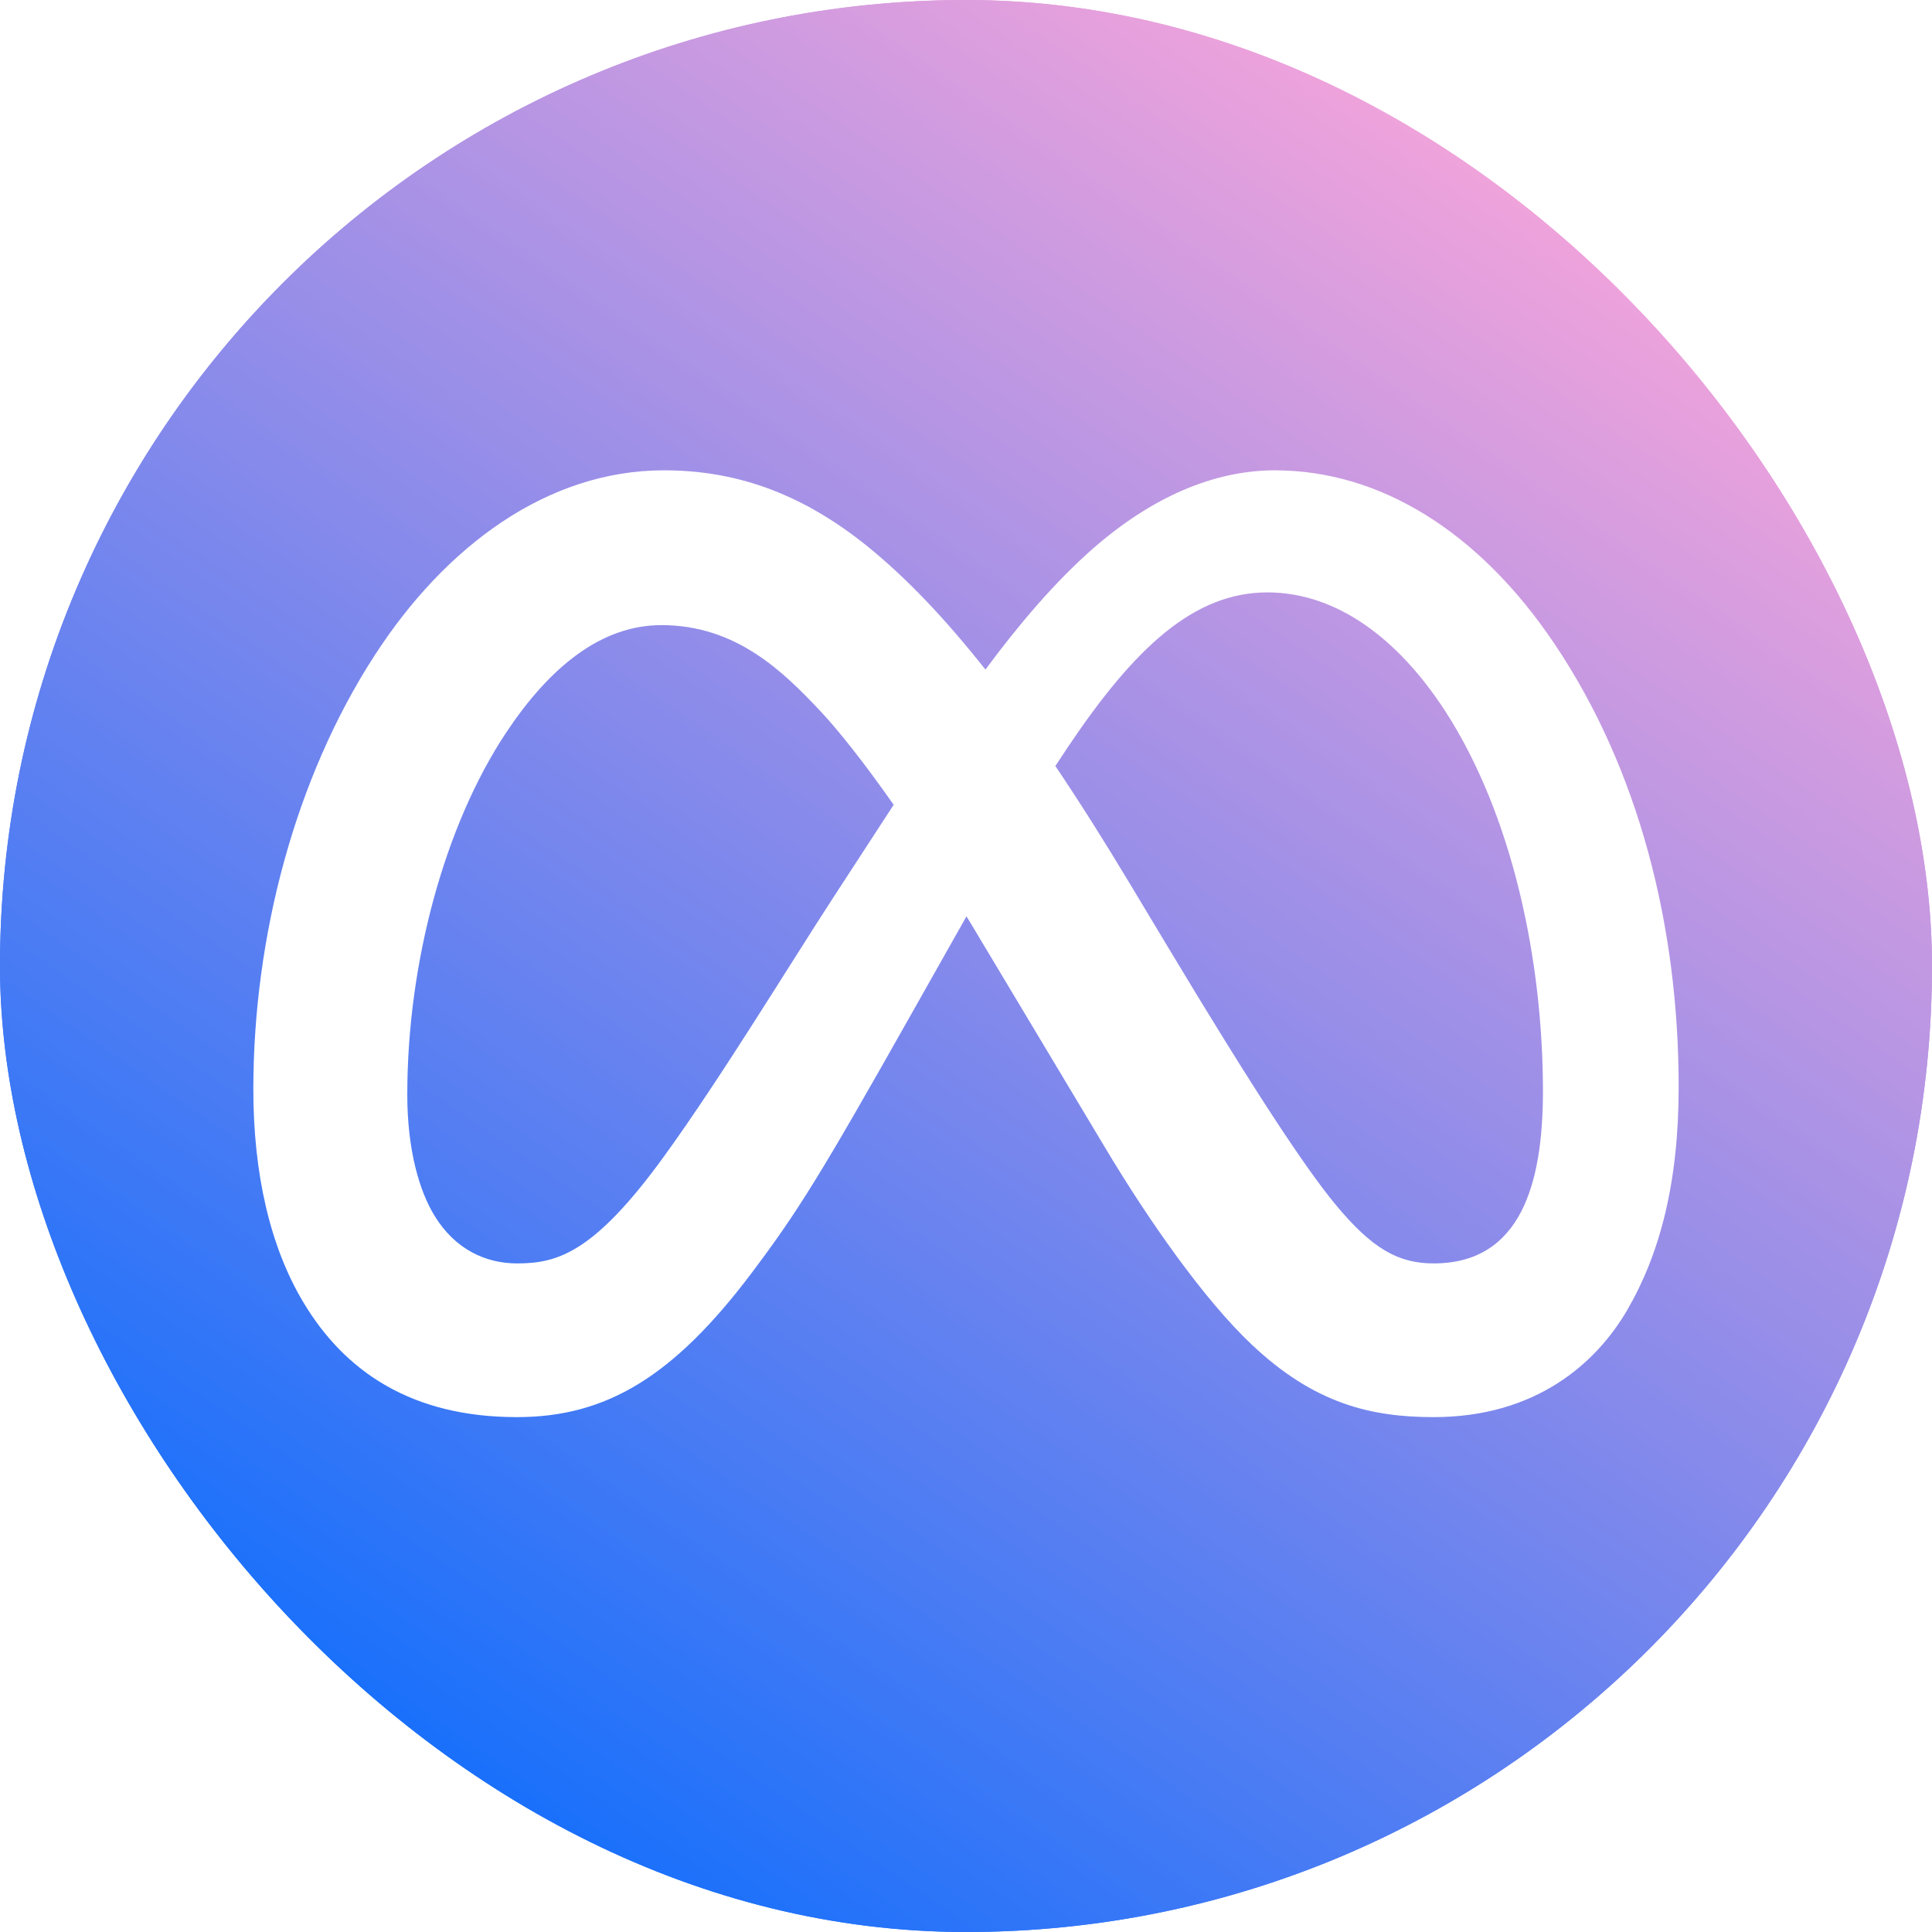 <svg class="ait-w-[16px] ait-h-[16px] ait-Llama 3.1 405B" xmlns="http://www.w3.org/2000/svg" viewBox="0 0 16 16" fill="none"> <rect width="16" height="16" rx="8" fill="url(#llama_flash_linear_color_1)"></rect> <rect width="16" height="16" rx="8" fill="url(#llama_flash_linear_color_1)"></rect> <path fill-rule="evenodd" clip-rule="evenodd" d="M9.056 4.539C9.531 4.125 10.043 3.895 10.558 3.895C11.423 3.895 12.247 4.397 12.877 5.337C13.568 6.366 13.902 7.663 13.902 9.002C13.902 9.797 13.746 10.382 13.479 10.844C13.221 11.29 12.719 11.736 11.873 11.736C11.348 11.736 10.882 11.622 10.367 11.136C9.972 10.764 9.509 10.102 9.153 9.506L8.094 7.738C8.064 7.687 8.034 7.638 8.004 7.589L7.913 7.75L7.541 8.409C6.794 9.734 6.605 10.036 6.231 10.534C5.576 11.406 5.017 11.736 4.281 11.736C3.408 11.736 2.856 11.358 2.514 10.788C2.235 10.324 2.098 9.715 2.098 9.021C2.098 7.758 2.444 6.443 3.103 5.427C3.687 4.525 4.531 3.895 5.499 3.895C6.059 3.895 6.616 4.061 7.198 4.536C7.504 4.786 7.821 5.115 8.161 5.545C8.437 5.172 8.736 4.819 9.056 4.539ZM3.601 10.072C3.471 9.863 3.373 9.517 3.373 9.066C3.373 7.973 3.683 6.835 4.189 6.071C4.547 5.531 4.974 5.177 5.478 5.177C6.101 5.177 6.49 5.567 6.794 5.889C6.945 6.05 7.156 6.316 7.401 6.665L6.899 7.436C6.527 8.008 5.974 8.92 5.504 9.57C4.918 10.38 4.614 10.463 4.281 10.463C4.023 10.463 3.77 10.347 3.601 10.072ZM12.778 9.037C12.778 9.798 12.597 10.463 11.873 10.463C11.588 10.463 11.368 10.35 11.055 9.969C10.811 9.673 10.394 9.046 9.662 7.826L9.358 7.32C9.142 6.96 8.937 6.636 8.74 6.344C8.775 6.29 8.81 6.237 8.845 6.185C9.396 5.365 9.887 4.906 10.496 4.906C11.06 4.906 11.572 5.278 11.968 5.888C12.525 6.748 12.778 7.952 12.778 9.037Z" fill="white"></path> <defs> <linearGradient id="llama_flash_linear_color_1" x1="14" y1="2" x2="2" y2="14" gradientUnits="userSpaceOnUse"> <stop stop-color="#0081FB"></stop> <stop offset="1" stop-color="#0165E2"></stop> </linearGradient> <linearGradient id="llama_flash_linear_color_1" x1="12.5" y1="1.5" x2="2.5" y2="16" gradientUnits="userSpaceOnUse"> <stop stop-color="#F0A3DB"></stop> <stop offset="1" stop-color="#006AFF"></stop> </linearGradient> </defs> </svg>